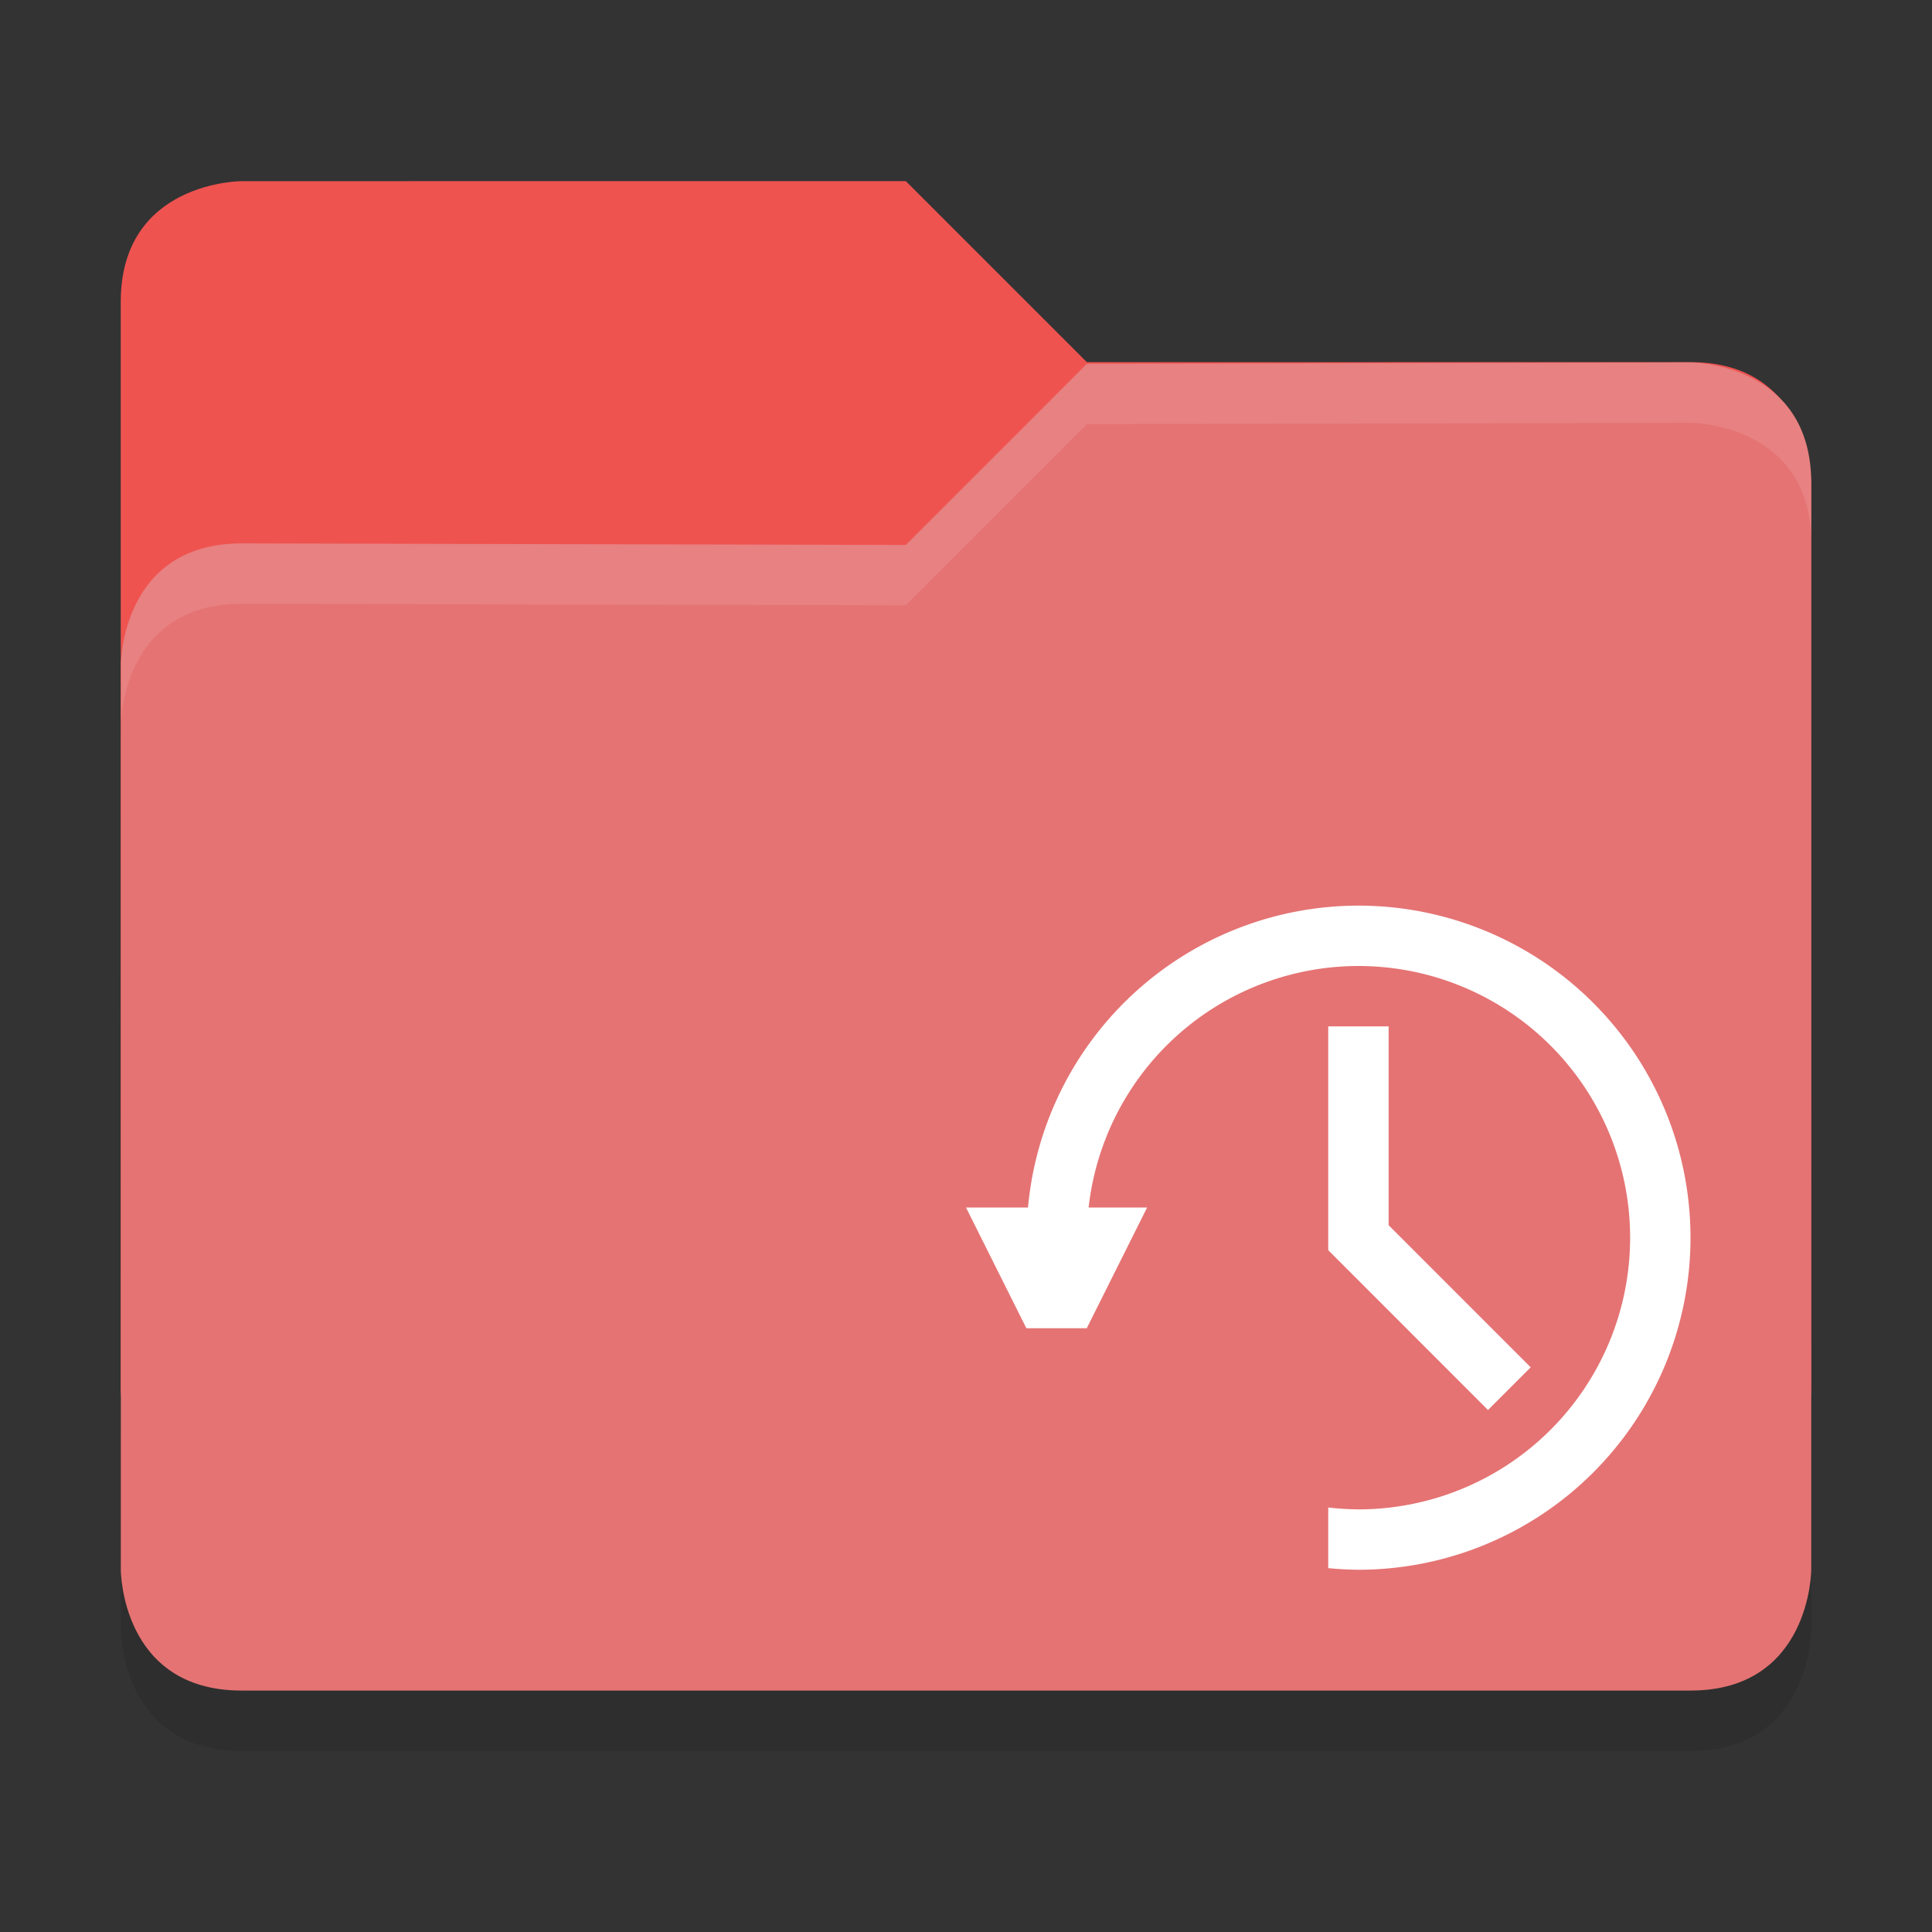 <?xml version="1.0" encoding="UTF-8" standalone="no"?>
<svg
   width="32"
   height="32"
   version="1"
   id="svg14"
   sodipodi:docname="folder-recent.svg"
   inkscape:version="1.1.1 (3bf5ae0d25, 2021-09-20)"
   xmlns:inkscape="http://www.inkscape.org/namespaces/inkscape"
   xmlns:sodipodi="http://sodipodi.sourceforge.net/DTD/sodipodi-0.dtd"
   xmlns="http://www.w3.org/2000/svg"
   xmlns:svg="http://www.w3.org/2000/svg">
  <rect width="100%" height="100%" fill="#333333" stroke="none"/>
  <defs
     id="defs18" />
  <sodipodi:namedview
     id="namedview16"
     pagecolor="#505050"
     bordercolor="#ffffff"
     borderopacity="1"
     inkscape:pageshadow="0"
     inkscape:pageopacity="0"
     inkscape:pagecheckerboard="1"
     showgrid="false"
     inkscape:zoom="16.285553"
     inkscape:cx="19.188786"
     inkscape:cy="20.324763"
     inkscape:current-layer="svg14" />
  <path
     sodipodi:nodetypes="csccccccssc"
     inkscape:connector-curvature="0"
     id="path4811"
     d="M 30,27 V 9.002 c 0,-2 -2,-2 -2,-2 L 18.002,7.026 15.003,10.026 4.003,10 c -2,0 -2,2 -2,2 l -0.002,15.001 c 0,0 7e-6,2 2,2 H 28 c 1.994,0 2,-2 2,-2 z"
     style="display:inline;opacity:0.1;fill:#000000;fill-opacity:1;stroke:none;stroke-width:1;enable-background:new" />
  <path
     sodipodi:nodetypes="csccccccssc"
     inkscape:connector-curvature="0"
     id="path4809"
     d="M 2,22.999 V 5 C 2,3.001 4,3.001 4,3.001 L 15.003,3 l 2.999,2.999 9.995,-9.999e-4 c 2,0 2,2 2,2 l 0.002,15.001 c 0,0 -10e-6,2 -2,2 H 4 C 2.006,24.999 2,22.999 2,22.999 Z"
     style="display:inline;fill:#ef5350;fill-opacity:1;stroke:none;stroke-width:1;enable-background:new" />
  <path
     style="display:inline;fill:#e57373;fill-opacity:1;stroke:none;stroke-width:1;enable-background:new"
     d="M 30,26 V 8.002 c 0,-2 -2,-2 -2,-2 L 18.002,6.026 15.003,9.026 4.003,9 c -2,0 -2,2 -2,2 l -0.002,15.001 c 0,0 7e-6,2 2,2 H 28 c 1.994,0 2,-2 2,-2 z"
     id="path4807"
     inkscape:connector-curvature="0"
     sodipodi:nodetypes="csccccccssc" />
  <path
     style="display:inline;opacity:0.1;fill:#ffffff;fill-opacity:1;stroke:none;stroke-width:1;enable-background:new"
     d="M 28,6.003 18.002,6.026 15.003,9.026 4.003,9.001 c -2,0 -2,2 -2,2 v 1 c 0,0 3e-6,-2 2,-2 l 11,0.025 3,-3 9.998,-0.023 c 0,0 2,0 2,2 V 8.003 C 30,6.003 28,6.003 28,6.003 Z"
     id="path4815"
     inkscape:connector-curvature="0" />
  <path
     style="display:inline;fill:#ffffff;fill-opacity:1;stroke:none;stroke-width:16;stroke-linecap:round;stroke-miterlimit:4;stroke-dasharray:none;stroke-opacity:1;enable-background:new"
     d="m 22.5,15 a 5.5,5.5 0 0 0 -5.473,5 H 16 l 1,2 h 1 l 1,-2 h -0.969 a 4.5,4.5 0 0 1 4.469,-4 4.5,4.5 0 0 1 4.5,4.5 4.5,4.5 0 0 1 -4.5,4.5 4.5,4.5 0 0 1 -0.5,-0.031 V 25.973 A 5.5,5.5 0 0 0 22.5,26 5.5,5.5 0 0 0 28,20.5 5.5,5.5 0 0 0 22.5,15 Z m -0.5,2 v 3.707 l 2.646,2.647 0.707,-0.707 L 23,20.293 v -3.293 z"
     id="path4713"
     inkscape:connector-curvature="0" />
</svg>
